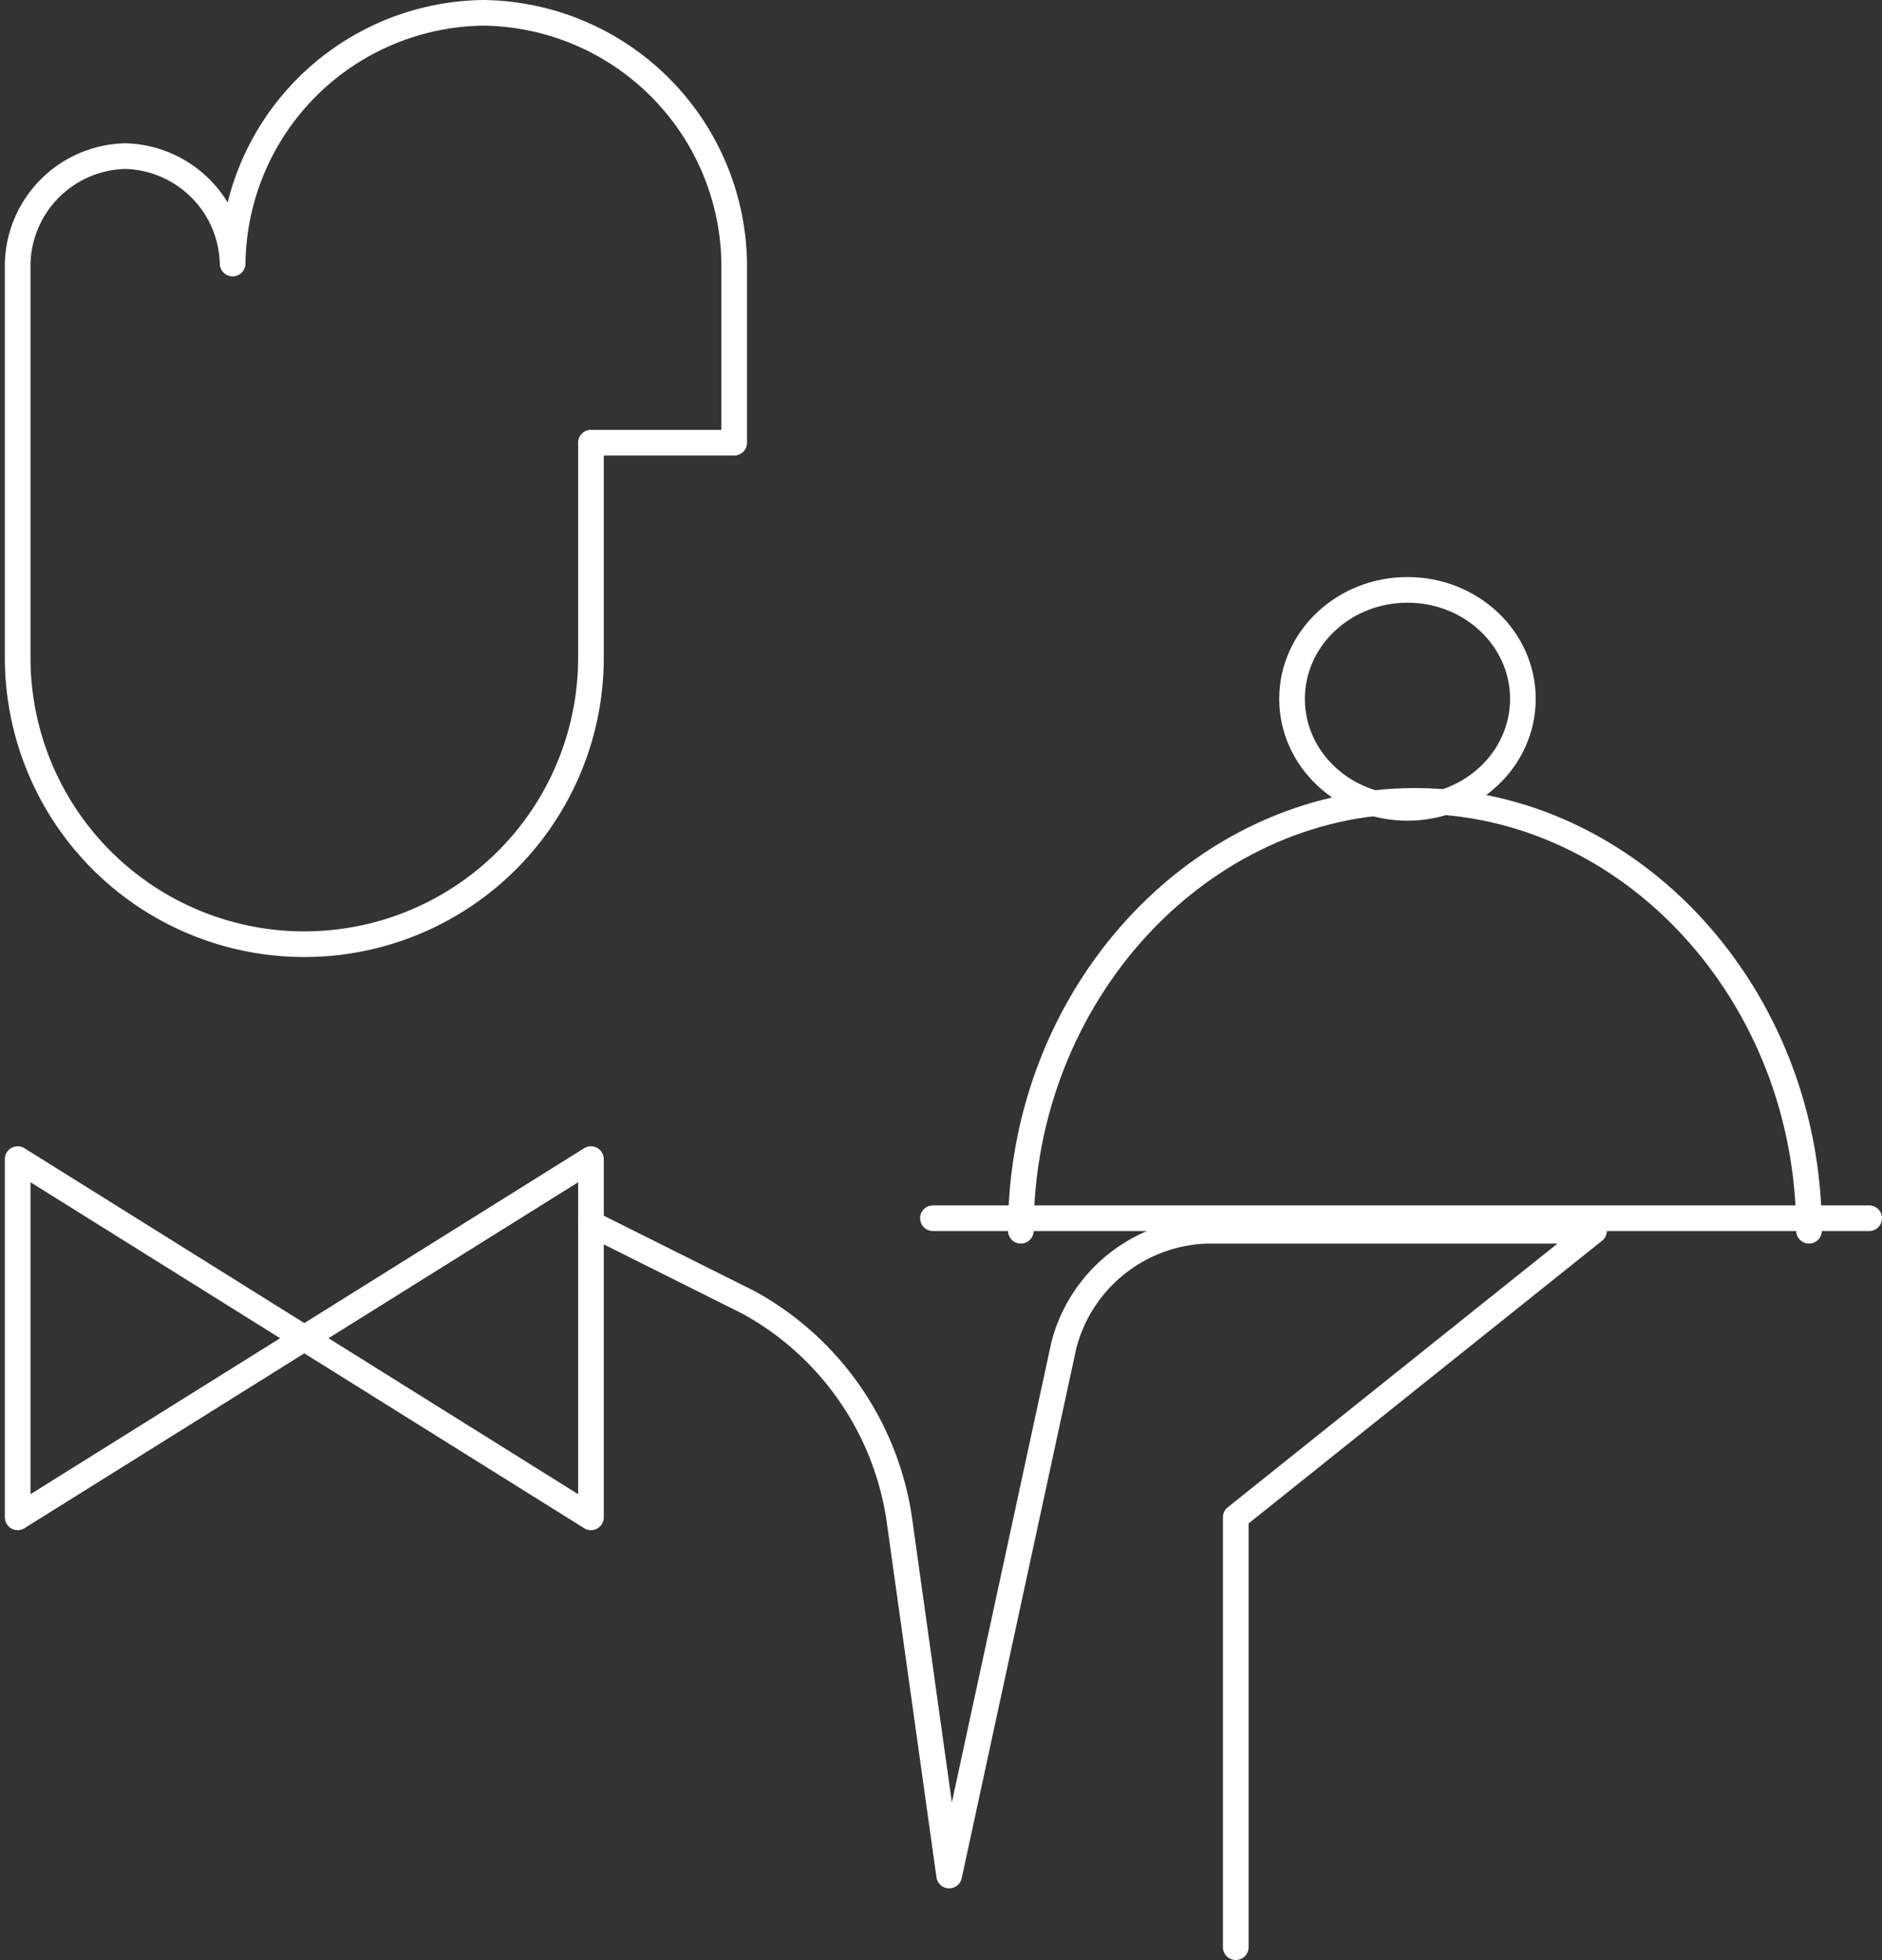 <svg xmlns="http://www.w3.org/2000/svg" width="146.743" height="152.847" viewBox="0 0 146.743 152.847"><rect x="0" y="0" width="146.743" height="152.847" fill="#333333" stroke="none"/><g transform="translate(1.378 1)"><path d="M59.869,22.554A19.8,19.8,0,0,0,40.315,3,19.8,19.8,0,0,0,20.761,22.554a8.592,8.592,0,0,0-8.38-8.38A8.592,8.592,0,0,0,4,22.554V53.282a22.348,22.348,0,0,0,44.7,0V36.522H59.869Z" transform="translate(-4 -3)" fill="none" stroke="#fff" stroke-linecap="round" stroke-linejoin="round" stroke-miterlimit="10" stroke-width="2"/><line x1="73" transform="translate(71.365 94)" fill="none" stroke="#fff" stroke-linecap="round" stroke-linejoin="round" stroke-miterlimit="10" stroke-width="2"/><path d="M18,47.522C18,29.085,31.967,14,48.728,14S79.456,29.085,79.456,47.522" transform="translate(60.217 47.456)" fill="none" stroke="#fff" stroke-linecap="round" stroke-linejoin="round" stroke-miterlimit="10" stroke-width="2"/><path d="M48.7,46.935,4,19V46.935L48.7,19V46.935L4,19" transform="translate(-4 70.391)" fill="none" stroke="#fff" stroke-linecap="round" stroke-linejoin="round" stroke-miterlimit="10" stroke-width="2"/><path d="M62.282,76.328V42.806L90.217,20.459H60.048A11.91,11.91,0,0,0,48.874,29.4L39.935,70.741,36.024,42.806A23.121,23.121,0,0,0,24.291,26.046L12,19.9" transform="translate(32.695 74.519)" fill="none" stroke="#fff" stroke-linecap="round" stroke-linejoin="round" stroke-miterlimit="10" stroke-width="2"/><ellipse cx="9" cy="8.5" rx="9" ry="8.5" transform="translate(99.365 45)" fill="none" stroke="#fff" stroke-linecap="round" stroke-linejoin="round" stroke-miterlimit="10" stroke-width="2"/></g></svg>